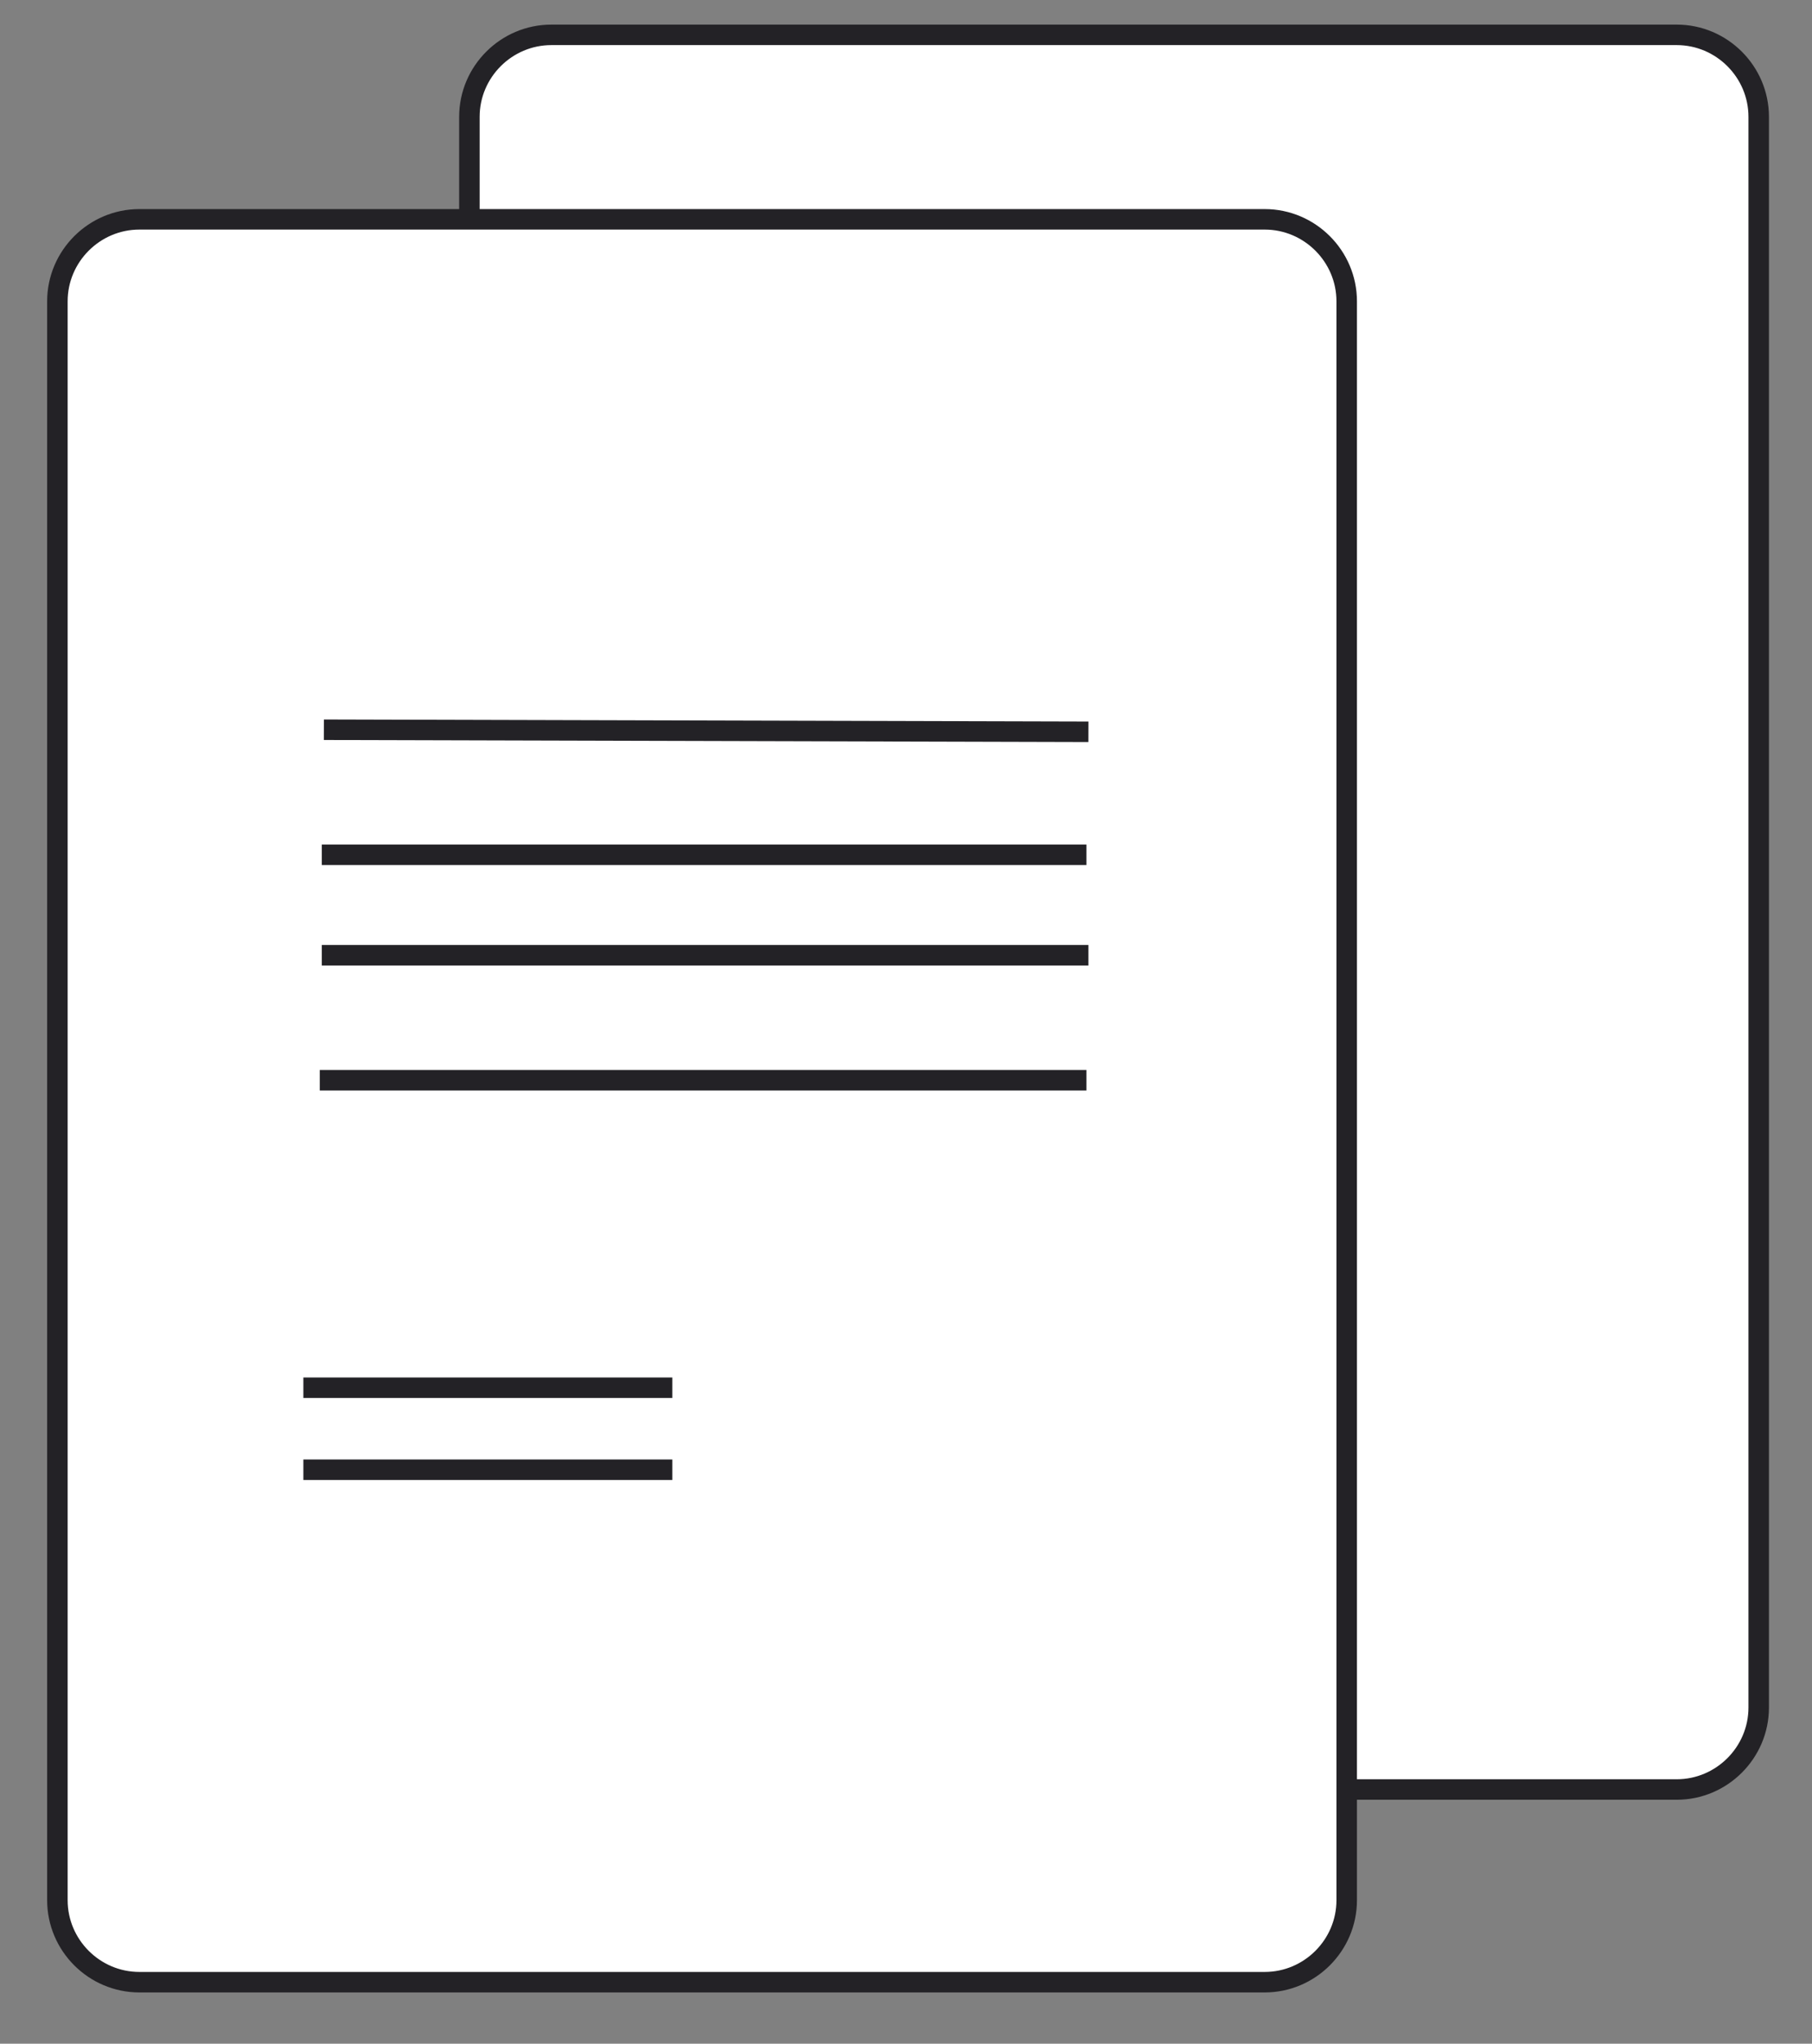 <?xml version="1.0" encoding="utf-8"?>
<!-- Generator: Adobe Illustrator 21.0.0, SVG Export Plug-In . SVG Version: 6.00 Build 0)  -->
<svg 
	version="1.1"
	xmlns="http://www.w3.org/2000/svg" 
	xmlns:xlink="http://www.w3.org/1999/xlink" 
	x="0px" 
	y="0px"
	viewBox="0 0 88.4 99.7" 
	style="enable-background:new 0 0 88.4 99.7;" 
	xml:space="preserve"
	stroke="#232226"
	fill="white"
>
	<rect x="0" y="0" width="88.4" height="99.7" fill="#808080" stroke="none"/>
	<g>
		<path 
			d="M26.9,1.7h54.9c2.2,0,4,1.8,4,4v77.6c0,2.2-1.8,4-4,4H26.9
			c-2.2,0-4-1.8-4-4V5.7C22.9,3.5,24.7,1.7,26.9,1.7z"
		/>
		<path 
			d="M6.8,10.7h54.9c2.2,0,4,1.8,4,4v78c0,2.2-1.8,4-4,4H6.8c-2.2,0-4-1.8-4-4
			v-78C2.8,12.5,4.6,10.7,6.8,10.7z"
		/>
		<g>
			<path d="M15.8,35.6l37.3,0.1"/>
			<path d="M15.7,41.7H53"/>
			<path d="M15.7,46.6h37.4"/>
			<path d="M15.6,52.7h37.4"/>
			<path d="M14.8,67.7h18"/>
			<path d="M14.8,71.7h18"/>
		</g>
	</g>
</svg>

